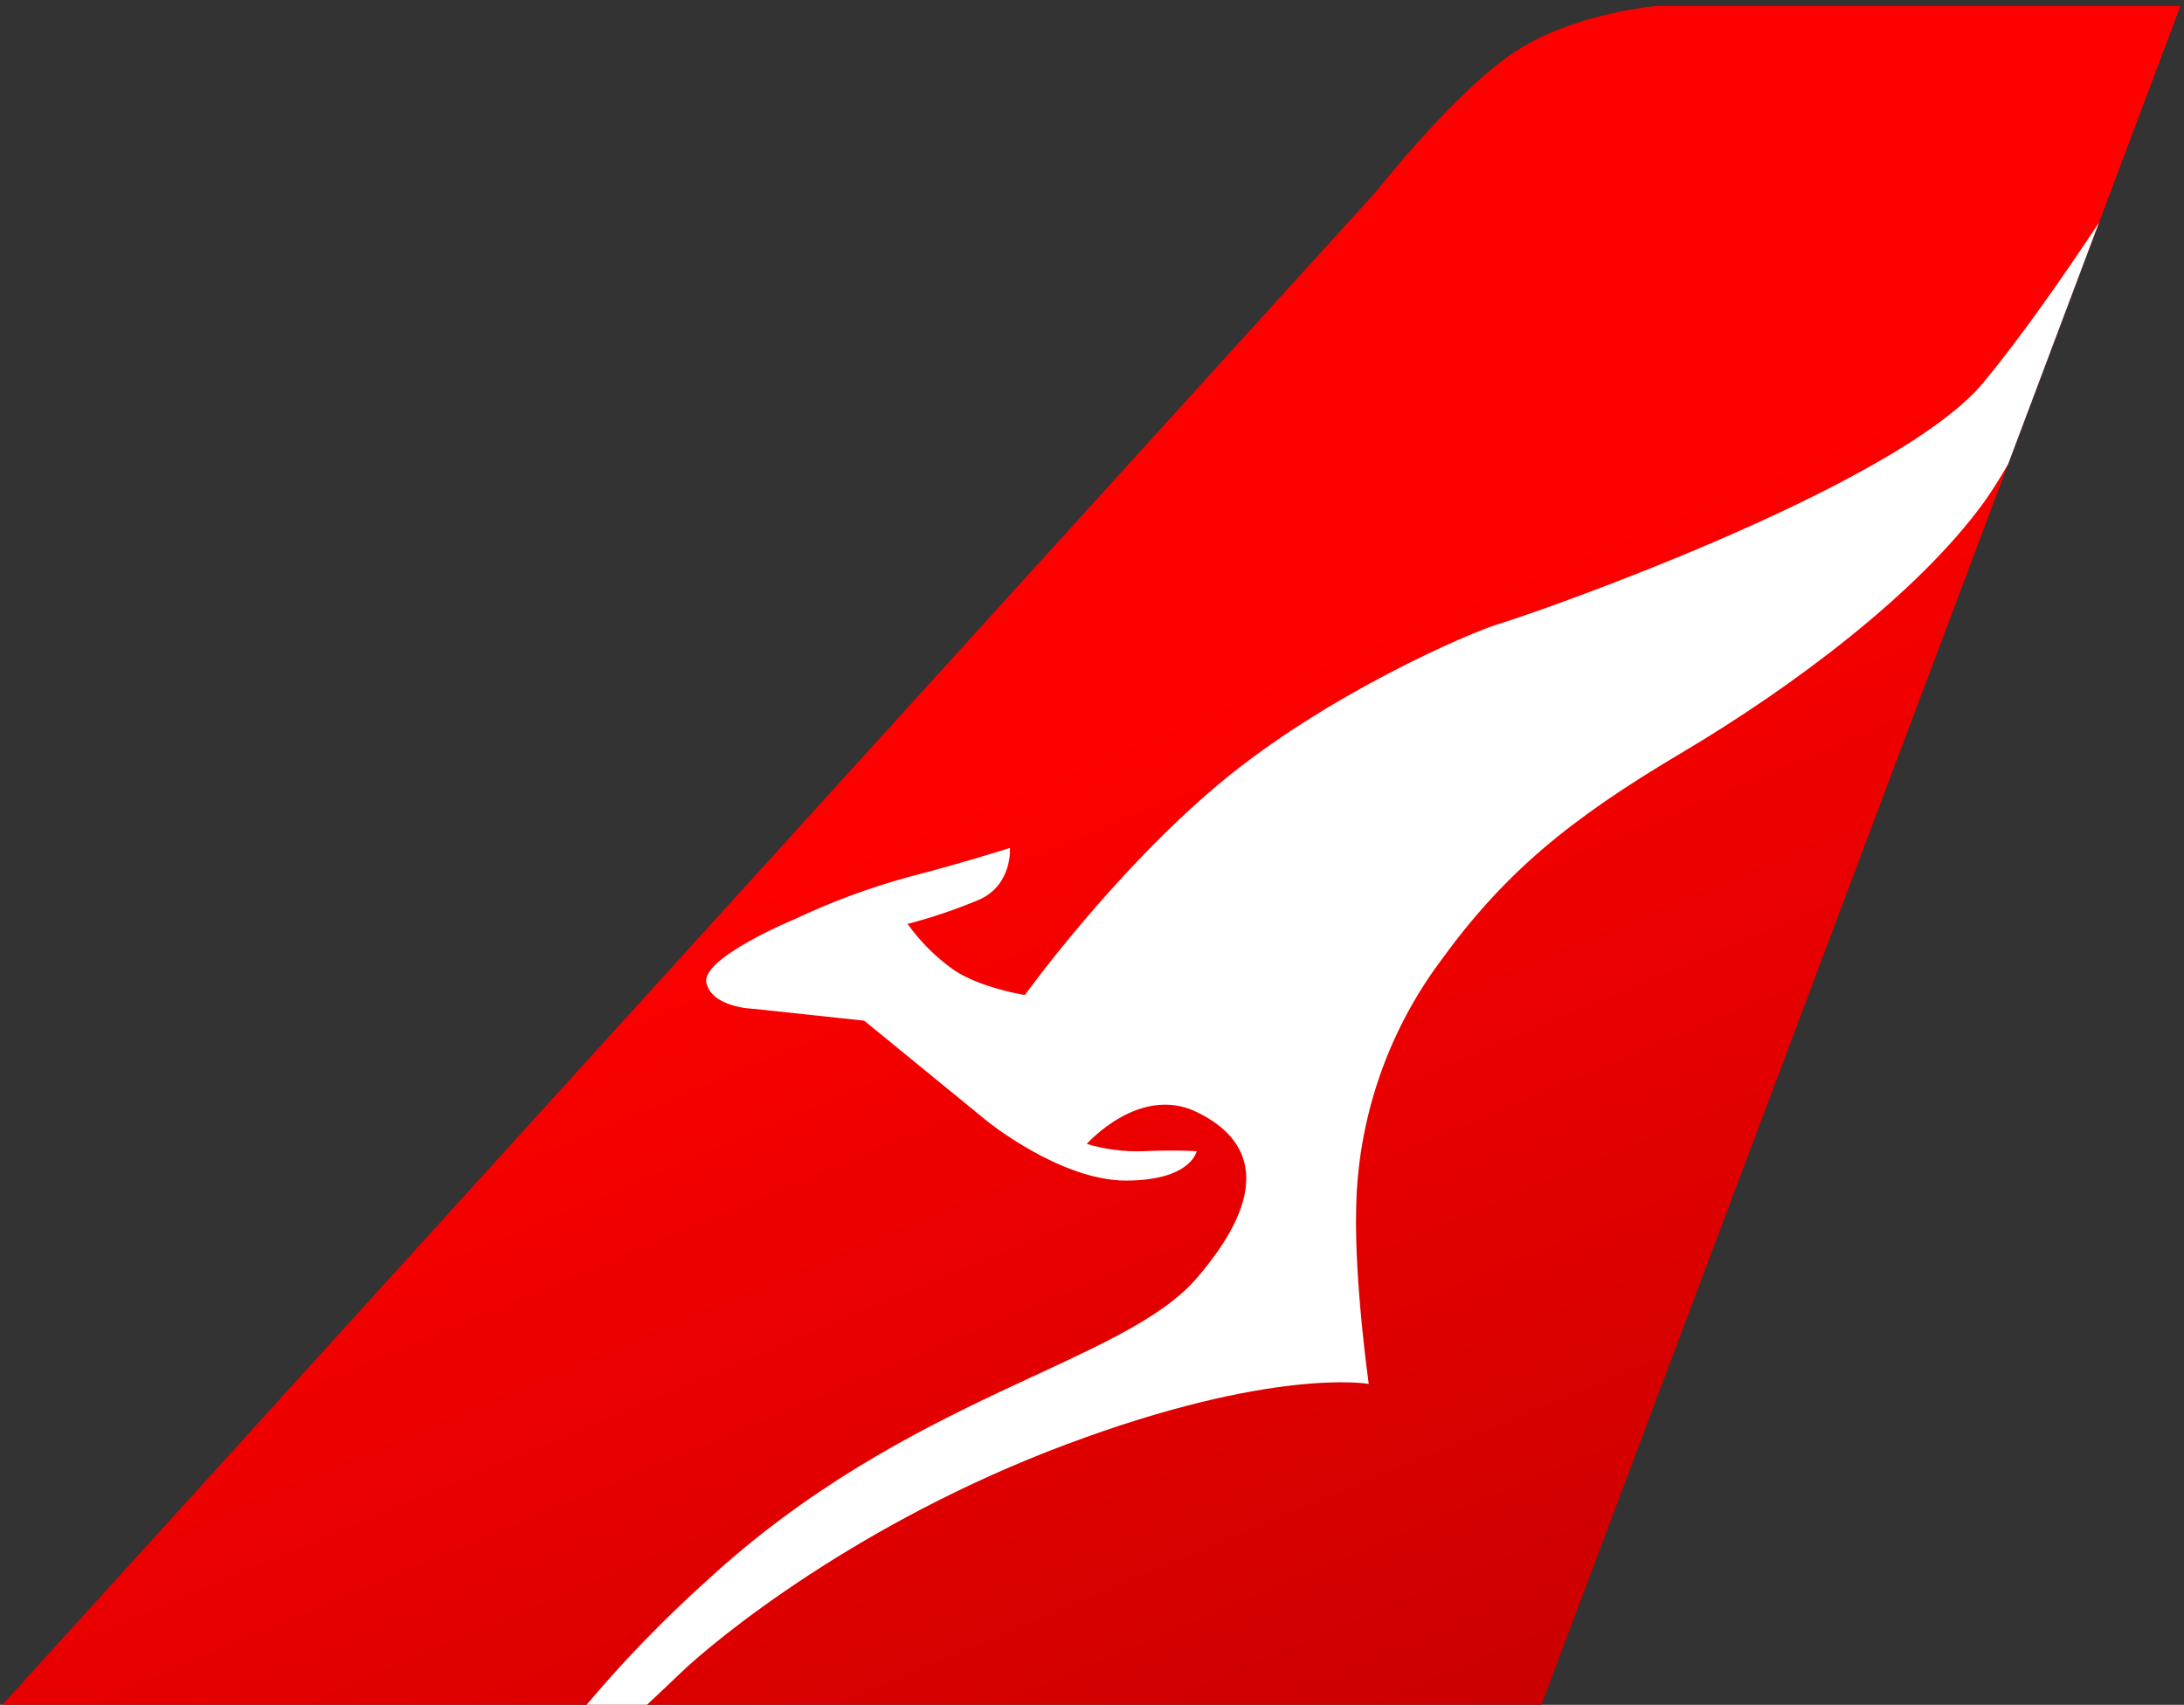 <svg width="301" height="235" viewBox="0 0 301 235" fill="none" xmlns="http://www.w3.org/2000/svg">
<rect x="0" y="0" width="301" height="235" fill="#333333" stroke="none"/>
<path d="M0.322 234.991H212.439L300.505 0.831H228.347C228.347 0.831 217.004 1.738 208.765 7.152C200.526 12.566 189.716 26.336 189.716 26.336L0.322 234.991Z" fill="url(#paint0_linear)"/>
<path d="M80.842 234.989C85.948 228.93 91.466 223.231 97.356 217.931C125.156 192.257 154.673 188.096 164.927 176.194C175.181 164.292 172.821 157.1 164.927 153.281C157.033 149.462 149.781 157.681 149.781 157.681C152.318 158.441 154.963 158.779 157.61 158.681C161.889 158.493 164.927 158.681 164.927 158.681C164.927 158.681 164.187 162.713 155.196 162.733C146.205 162.753 136.091 154.578 136.091 154.578L119.104 140.693L103.887 139.061C103.887 139.061 98.135 138.923 97.357 135.478C96.579 132.033 109.682 126.624 109.682 126.624C114.643 124.287 119.795 122.378 125.082 120.919C132.794 118.93 139.188 116.876 139.188 116.876C139.188 116.876 139.566 122.006 134.901 124.033C131.711 125.372 128.43 126.482 125.082 127.354C126.831 129.802 128.975 131.941 131.427 133.684C135.176 136.213 141.251 137.153 141.251 137.153C141.251 137.153 153.4 120.279 168.028 108.033C182.656 95.787 202.691 87.121 206.736 85.949C210.781 84.777 261.263 67.296 273.36 52.724C278.336 46.73 284.15 38.419 289.27 30.712L276.75 63.995C275.51 66.128 274.364 67.944 273.358 69.327C264.342 81.715 247.249 94.588 231.74 103.781C216.231 112.974 207.321 120.331 198.485 132.537C191.154 142.429 187.104 154.368 186.903 166.679C186.664 176.745 188.638 190.761 188.638 190.761C188.638 190.761 175.523 188.387 146.919 199.112C118.315 209.837 98.678 225.901 93.707 230.695C92.592 231.77 90.987 233.285 89.167 234.989H80.842Z" fill="white"/>
<defs>
<linearGradient id="paint0_linear" x1="116.193" y1="112.291" x2="185.912" y2="277.947" gradientUnits="userSpaceOnUse">
<stop stop-color="#FF0000"/>
<stop offset="1" stop-color="#C00000"/>
</linearGradient>
</defs>
</svg>
